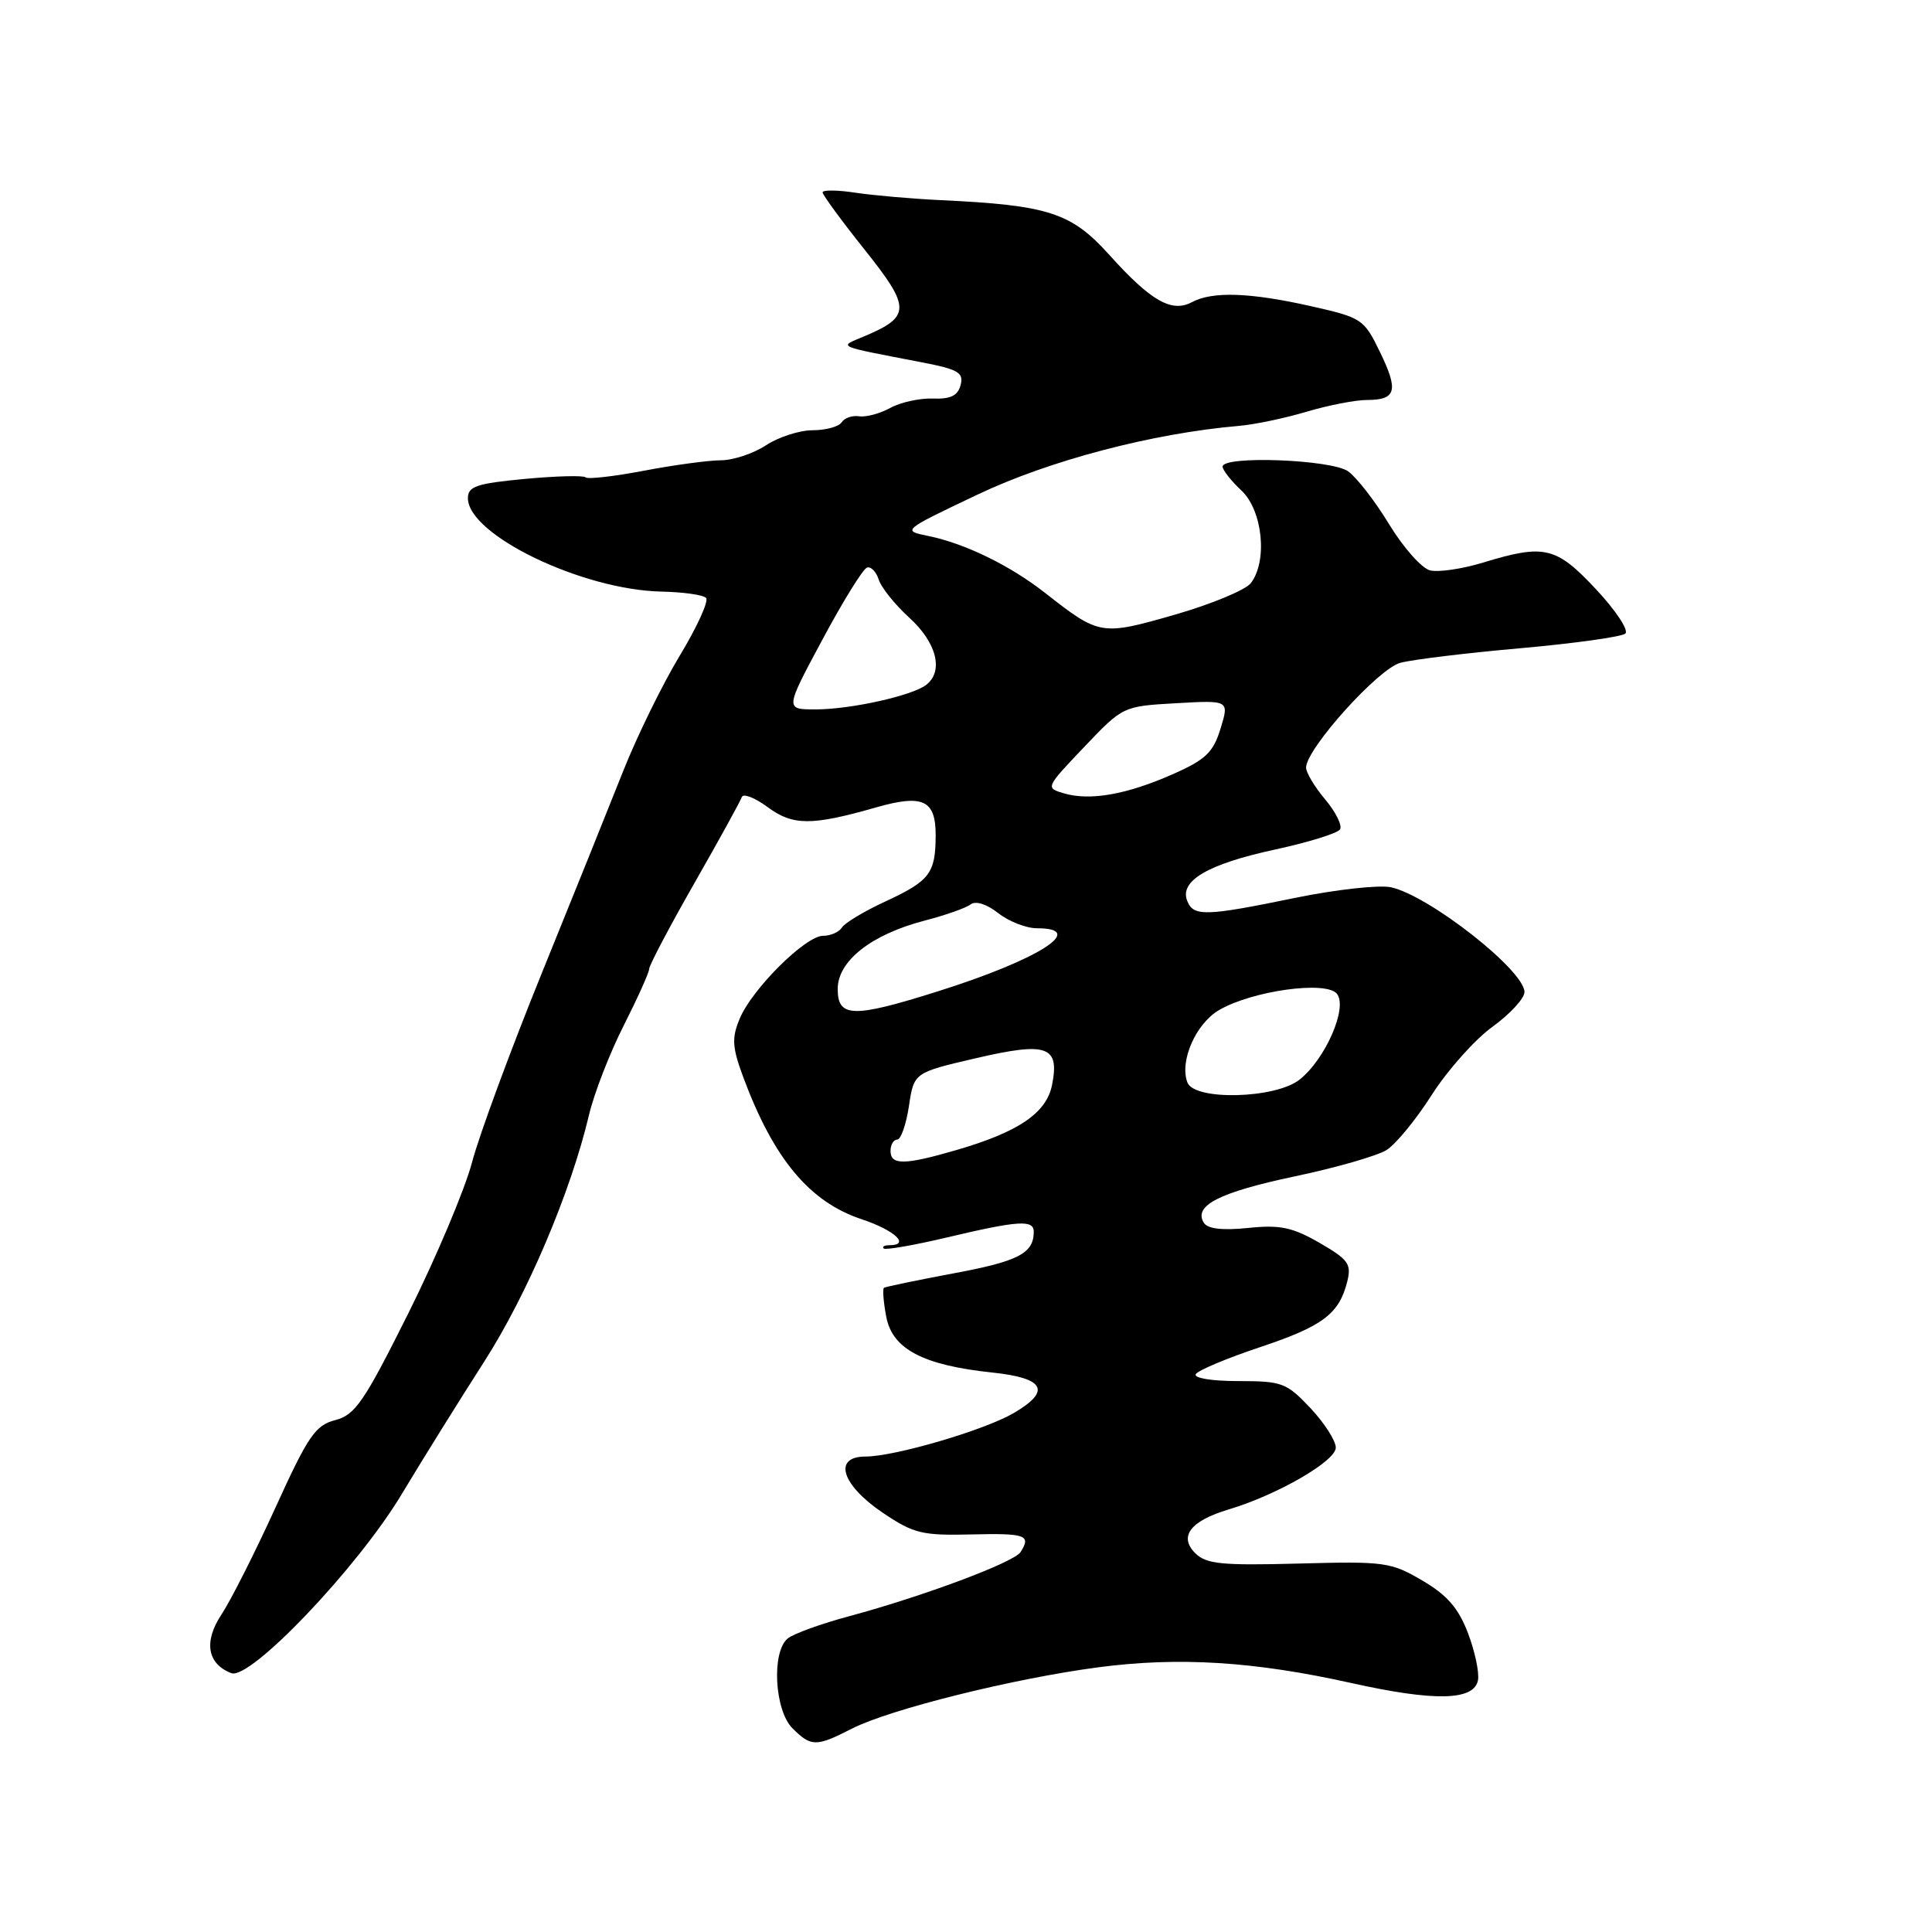 <?xml version="1.0" encoding="UTF-8" standalone="no"?>
<!DOCTYPE svg PUBLIC "-//W3C//DTD SVG 1.1//EN" "http://www.w3.org/Graphics/SVG/1.1/DTD/svg11.dtd" >
<svg xmlns="http://www.w3.org/2000/svg" xmlns:xlink="http://www.w3.org/1999/xlink" version="1.1" viewBox="0 0 256 256">
 <g >
 <path fill="currentColor"
d=" M 112.89 229.05 C 117.94 226.48 134.28 222.41 145.50 220.93 C 156.17 219.52 166.16 220.14 179.01 223.00 C 190.09 225.47 195.32 225.36 195.84 222.64 C 196.03 221.62 195.43 218.80 194.51 216.38 C 193.24 213.07 191.75 211.35 188.45 209.42 C 184.30 206.98 183.45 206.87 172.07 207.18 C 161.83 207.45 159.83 207.25 158.37 205.80 C 156.16 203.58 157.73 201.53 162.83 200.00 C 169.25 198.08 176.99 193.61 177.00 191.82 C 177.00 190.90 175.48 188.54 173.63 186.57 C 170.47 183.22 169.88 183.00 164.07 183.00 C 160.55 183.00 158.13 182.60 158.45 182.08 C 158.76 181.57 162.56 179.98 166.89 178.53 C 175.25 175.75 177.44 174.11 178.51 169.84 C 179.10 167.49 178.68 166.90 174.84 164.68 C 171.25 162.62 169.62 162.27 165.38 162.71 C 161.95 163.06 160.01 162.83 159.51 162.02 C 158.11 159.75 161.57 157.99 171.54 155.88 C 177.02 154.73 182.51 153.15 183.73 152.38 C 184.96 151.61 187.66 148.31 189.73 145.06 C 191.81 141.80 195.41 137.76 197.75 136.06 C 200.09 134.37 202.00 132.29 202.00 131.45 C 202.00 128.59 189.37 118.68 184.32 117.57 C 182.76 117.23 177.05 117.86 171.63 118.97 C 159.69 121.43 158.12 121.47 157.30 119.34 C 156.29 116.70 160.08 114.49 168.90 112.58 C 173.35 111.62 177.24 110.41 177.56 109.90 C 177.88 109.38 176.99 107.58 175.57 105.90 C 174.16 104.22 173.03 102.32 173.06 101.67 C 173.20 99.08 182.64 88.61 185.54 87.83 C 187.17 87.39 194.35 86.52 201.50 85.89 C 208.65 85.25 214.89 84.38 215.37 83.95 C 215.84 83.52 214.10 80.88 211.48 78.08 C 206.18 72.42 204.66 72.06 196.50 74.55 C 193.75 75.39 190.59 75.85 189.49 75.58 C 188.38 75.30 185.95 72.56 184.08 69.49 C 182.22 66.42 179.76 63.25 178.63 62.45 C 176.39 60.88 162.00 60.34 162.00 61.83 C 162.00 62.28 163.12 63.71 164.50 65.00 C 167.31 67.64 167.99 74.32 165.75 77.26 C 165.06 78.17 160.53 80.05 155.67 81.45 C 145.91 84.25 145.69 84.21 138.54 78.61 C 133.87 74.94 127.87 72.01 123.00 71.02 C 119.51 70.31 119.52 70.29 129.50 65.55 C 139.03 61.01 152.75 57.41 164.18 56.43 C 166.21 56.26 170.23 55.42 173.11 54.56 C 176.00 53.70 179.60 53.00 181.12 53.00 C 185.01 53.00 185.35 51.77 182.85 46.64 C 180.74 42.28 180.46 42.09 173.71 40.57 C 165.63 38.75 160.66 38.58 157.93 40.04 C 155.25 41.47 152.49 39.89 146.96 33.74 C 141.94 28.17 138.91 27.19 124.64 26.52 C 120.87 26.34 115.81 25.90 113.39 25.54 C 110.98 25.17 109.00 25.15 109.00 25.49 C 109.00 25.83 111.51 29.25 114.58 33.10 C 120.72 40.80 120.71 41.95 114.50 44.57 C 111.08 46.01 110.55 45.77 122.14 48.01 C 126.97 48.94 127.71 49.37 127.29 51.01 C 126.92 52.43 125.96 52.90 123.61 52.81 C 121.87 52.75 119.33 53.30 117.97 54.05 C 116.61 54.80 114.75 55.30 113.84 55.16 C 112.92 55.02 111.89 55.38 111.53 55.95 C 111.17 56.53 109.45 57.00 107.69 57.01 C 105.94 57.01 103.15 57.91 101.50 59.00 C 99.85 60.09 97.15 60.99 95.50 60.99 C 93.85 61.00 89.26 61.62 85.29 62.38 C 81.33 63.13 77.86 63.53 77.59 63.25 C 77.31 62.98 73.69 63.07 69.54 63.46 C 63.14 64.06 62.00 64.45 62.00 66.01 C 62.00 70.87 77.13 78.17 87.67 78.39 C 90.51 78.45 93.16 78.82 93.55 79.22 C 93.95 79.61 92.38 83.06 90.07 86.88 C 87.77 90.69 84.40 97.57 82.58 102.16 C 80.76 106.75 75.90 118.83 71.77 129.00 C 67.64 139.18 63.49 150.43 62.55 154.00 C 61.61 157.58 57.82 166.56 54.14 173.95 C 48.24 185.77 47.07 187.48 44.43 188.17 C 41.79 188.85 40.83 190.25 36.52 199.72 C 33.82 205.65 30.60 212.03 29.36 213.91 C 26.96 217.52 27.46 220.47 30.65 221.70 C 33.16 222.66 47.38 207.73 53.22 198.00 C 56.03 193.32 60.95 185.42 64.15 180.44 C 69.86 171.53 75.62 158.00 78.05 147.72 C 78.73 144.85 80.80 139.52 82.65 135.88 C 84.49 132.24 86.01 128.87 86.02 128.38 C 86.03 127.90 88.72 122.79 92.00 117.04 C 95.29 111.28 98.12 106.14 98.29 105.62 C 98.47 105.09 100.01 105.69 101.72 106.95 C 105.06 109.42 107.55 109.43 116.10 106.98 C 122.31 105.21 124.00 106.01 123.98 110.72 C 123.96 115.73 123.21 116.72 117.27 119.47 C 114.51 120.75 111.94 122.29 111.56 122.90 C 111.19 123.50 110.06 124.00 109.06 124.00 C 106.73 124.00 99.63 131.06 98.00 135.01 C 96.94 137.56 97.02 138.78 98.50 142.77 C 102.52 153.57 107.27 159.26 114.16 161.55 C 118.58 163.02 120.69 165.00 117.83 165.00 C 117.19 165.00 116.86 165.19 117.09 165.43 C 117.33 165.66 121.12 165.00 125.51 163.96 C 135.01 161.71 137.01 161.59 136.98 163.25 C 136.95 166.08 134.92 167.13 126.43 168.71 C 121.52 169.63 117.33 170.50 117.13 170.64 C 116.93 170.79 117.06 172.51 117.43 174.46 C 118.23 178.76 122.30 180.90 131.50 181.87 C 138.44 182.60 139.34 184.31 134.32 187.24 C 130.44 189.51 118.54 193.00 114.68 193.00 C 110.33 193.00 111.49 196.75 117.00 200.47 C 121.08 203.21 122.18 203.48 128.75 203.32 C 135.93 203.15 136.66 203.41 135.23 205.66 C 134.37 207.01 122.43 211.48 112.62 214.13 C 108.83 215.14 105.12 216.49 104.37 217.11 C 102.21 218.90 102.63 226.63 105.00 229.00 C 107.48 231.48 108.14 231.48 112.89 229.05 Z  M 118.00 152.50 C 118.00 151.68 118.40 151.00 118.89 151.00 C 119.37 151.00 120.07 149.00 120.44 146.56 C 121.10 142.13 121.10 142.13 129.30 140.22 C 138.77 138.02 140.43 138.60 139.40 143.77 C 138.65 147.49 134.97 149.99 126.72 152.39 C 119.85 154.39 118.00 154.41 118.00 152.50 Z  M 157.34 143.44 C 156.26 140.64 158.44 135.65 161.53 133.84 C 165.92 131.28 175.69 129.92 177.14 131.67 C 178.63 133.47 175.63 140.36 172.18 143.07 C 168.98 145.59 158.27 145.86 157.34 143.44 Z  M 111.00 131.05 C 111.00 127.33 115.45 123.83 122.50 121.99 C 125.25 121.28 128.00 120.31 128.61 119.84 C 129.28 119.33 130.73 119.79 132.27 120.99 C 133.67 122.10 135.98 123.00 137.41 123.00 C 144.17 123.00 137.62 127.16 124.20 131.38 C 113.03 134.90 111.00 134.85 111.00 131.05 Z  M 141.00 105.13 C 138.51 104.40 138.53 104.37 143.65 98.99 C 148.80 93.58 148.80 93.58 155.84 93.18 C 162.88 92.78 162.88 92.78 161.73 96.54 C 160.76 99.70 159.76 100.66 155.41 102.58 C 149.31 105.28 144.45 106.14 141.00 105.13 Z  M 108.97 84.76 C 111.69 79.68 114.35 75.38 114.88 75.21 C 115.40 75.03 116.10 75.75 116.44 76.81 C 116.77 77.86 118.61 80.14 120.52 81.88 C 124.11 85.15 125.06 88.92 122.75 90.73 C 120.91 92.18 112.71 94.00 108.06 94.00 C 104.01 94.00 104.01 94.00 108.97 84.76 Z "/>
</g>
</svg>